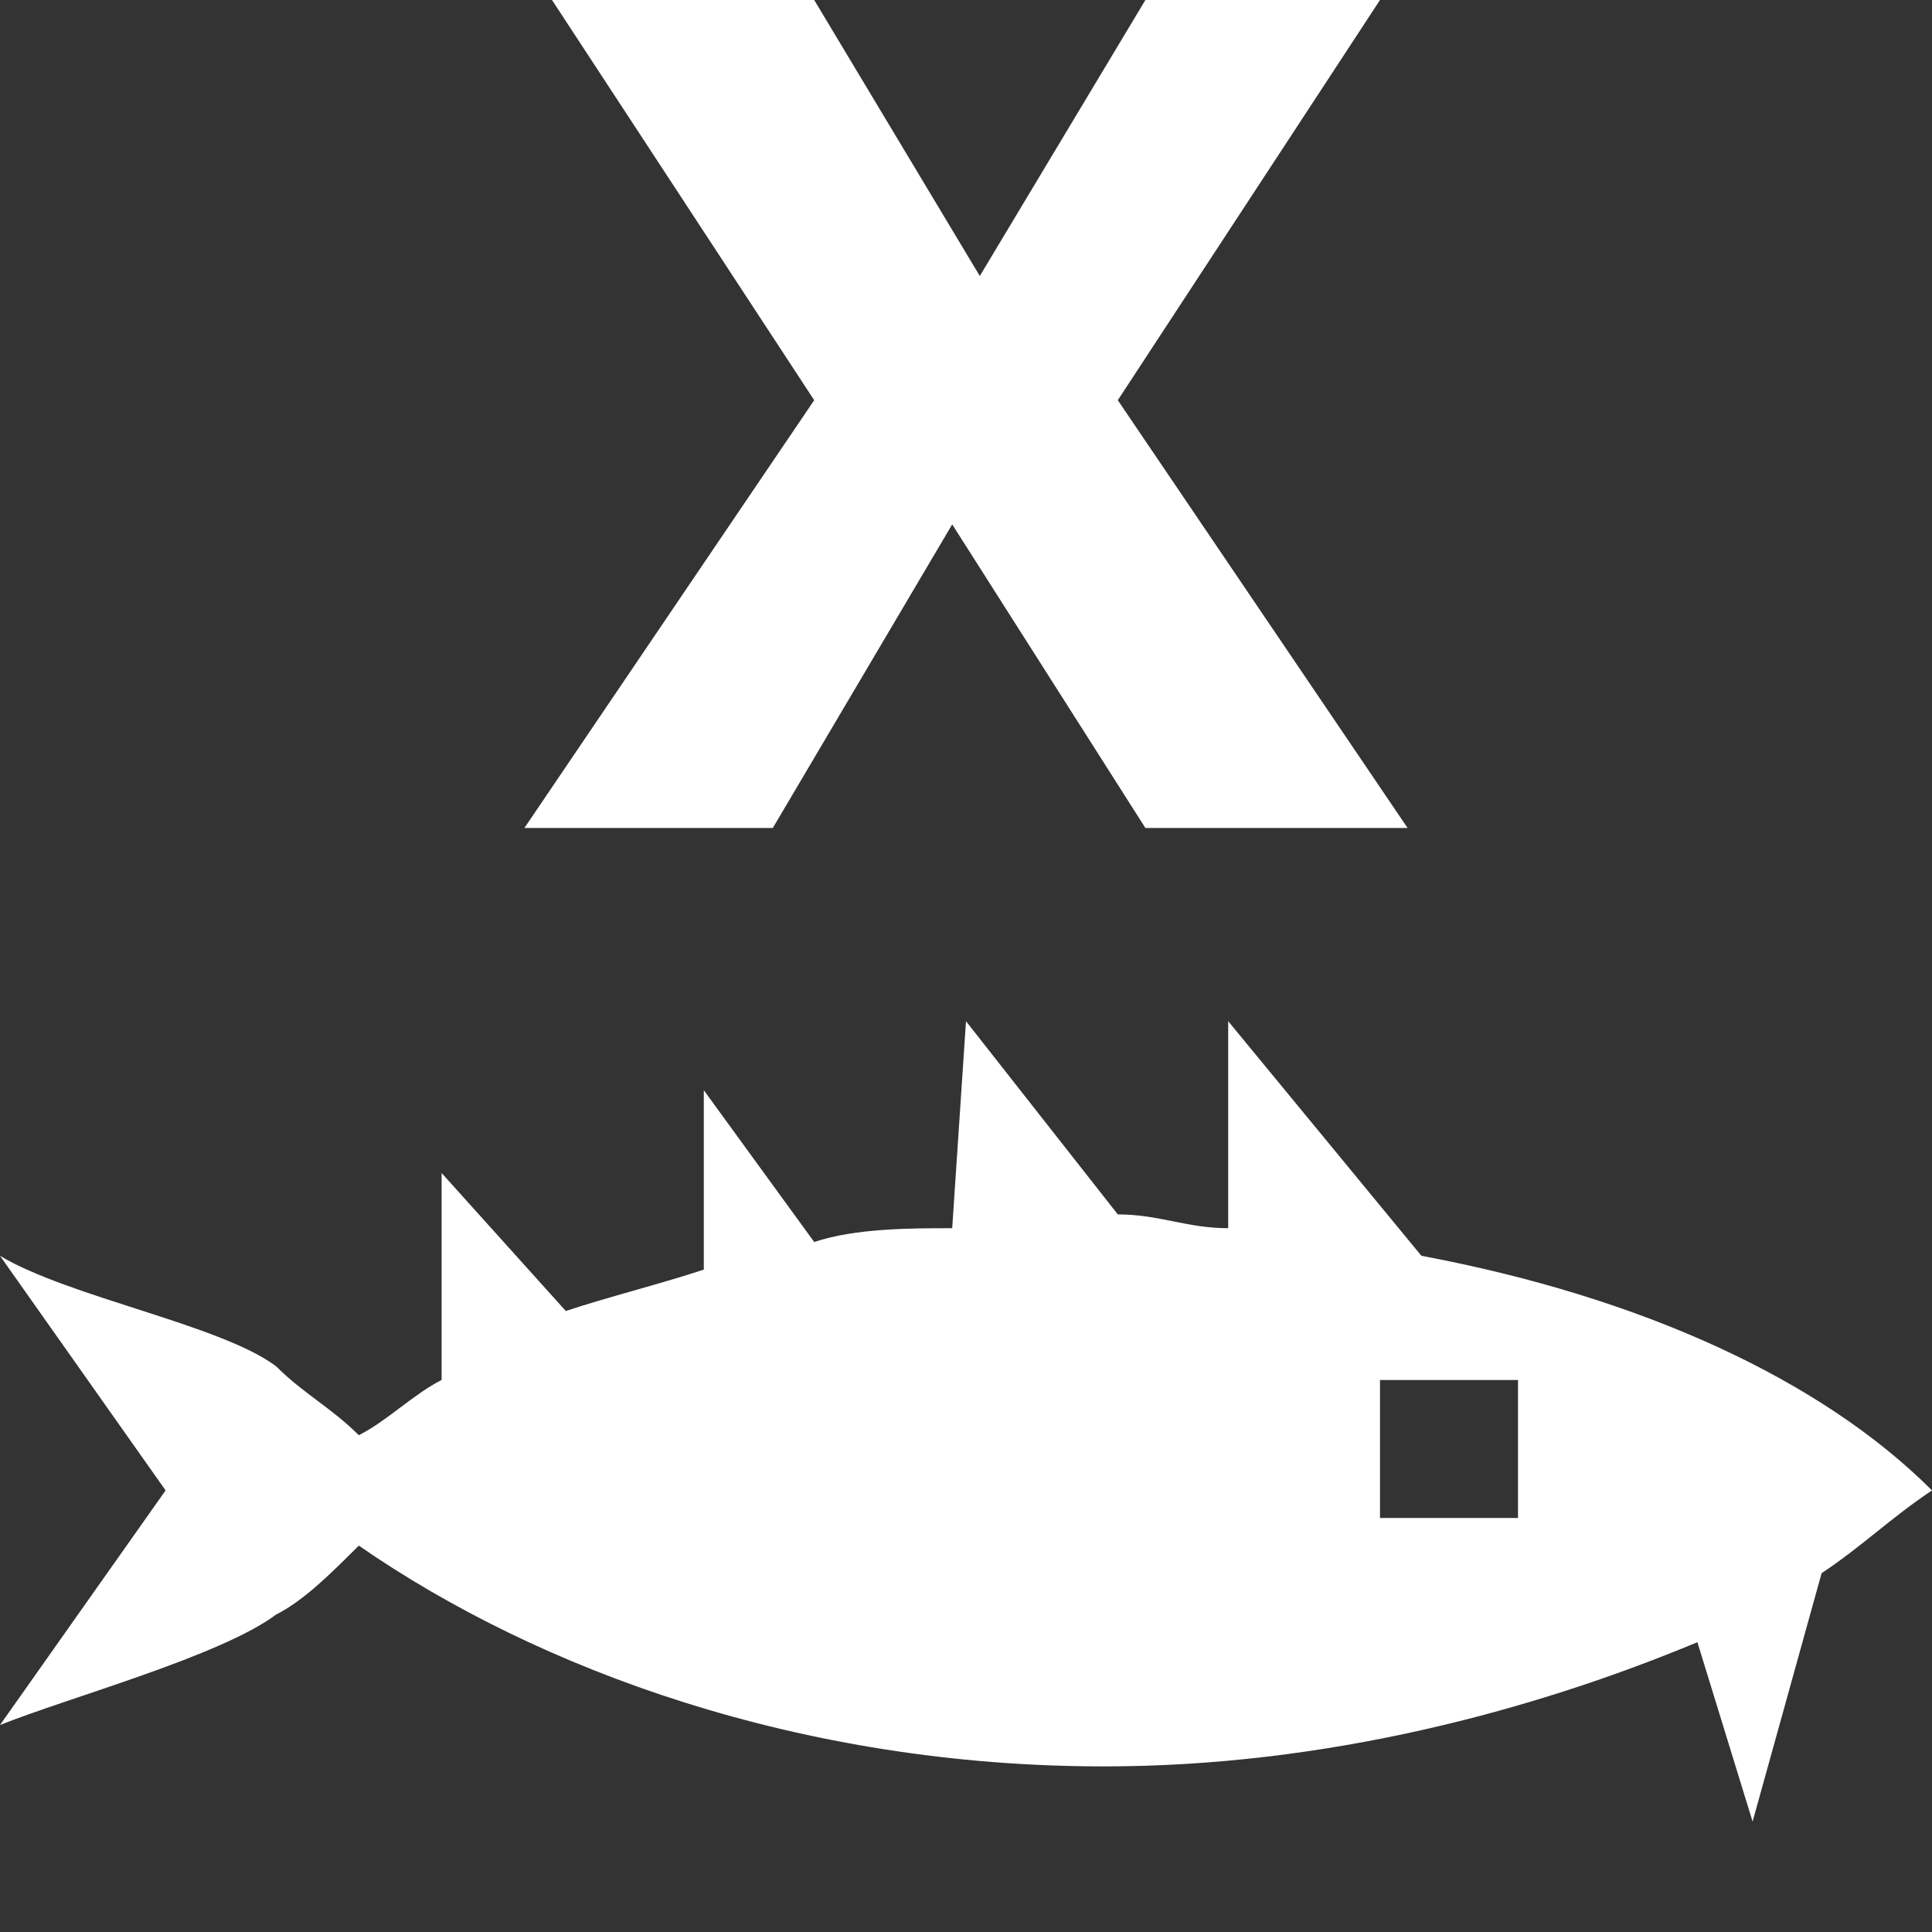 <?xml version="1.0" encoding="utf-8"?>
<!-- Generator: Adobe Illustrator 21.1.0, SVG Export Plug-In . SVG Version: 6.00 Build 0)  -->
<svg version="1.1" id="Layer_1" xmlns="http://www.w3.org/2000/svg" xmlns:xlink="http://www.w3.org/1999/xlink" x="0px" y="0px"
	 width="14px" height="14px" viewBox="0 0 14 14" enable-background="new 0 0 14 14" xml:space="preserve">
<rect x="0" y="0" width="14" height="14" fill="#333333" stroke="none"/>
<path fill="#FFFFFF" d="M4,0h1.9l1.2,2l1.2-2H10L8.1,2.9L10.2,6H8.3L6.9,3.8L5.6,6H3.8l2.1-3.1L4,0z"/>
<path fill="#FFFFFF" d="M10.3,9.1L8.9,7.4v1.5c-0.3,0-0.5-0.1-0.8-0.1L7,7.4L6.9,8.9c-0.3,0-0.7,0-1,0.1L5.1,7.9v1.3
	c-0.3,0.1-0.7,0.2-1,0.3l-0.9-1V10c-0.2,0.1-0.4,0.3-0.6,0.4C2.4,10.2,2.2,10.1,2,9.9C1.6,9.6,0.5,9.4,0,9.1l1.2,1.7L0,12.5
	c0.5-0.2,1.6-0.5,2-0.8c0.2-0.1,0.4-0.3,0.6-0.5c1.3,0.9,3.2,1.6,5.4,1.6c1.6,0,3.1-0.4,4.3-0.9l0.4,1.3l0.5-1.8
	c0.3-0.2,0.5-0.4,0.8-0.6C13.2,10,11.9,9.4,10.3,9.1z M11,11h-1v-1h1V11z"/>
</svg>
